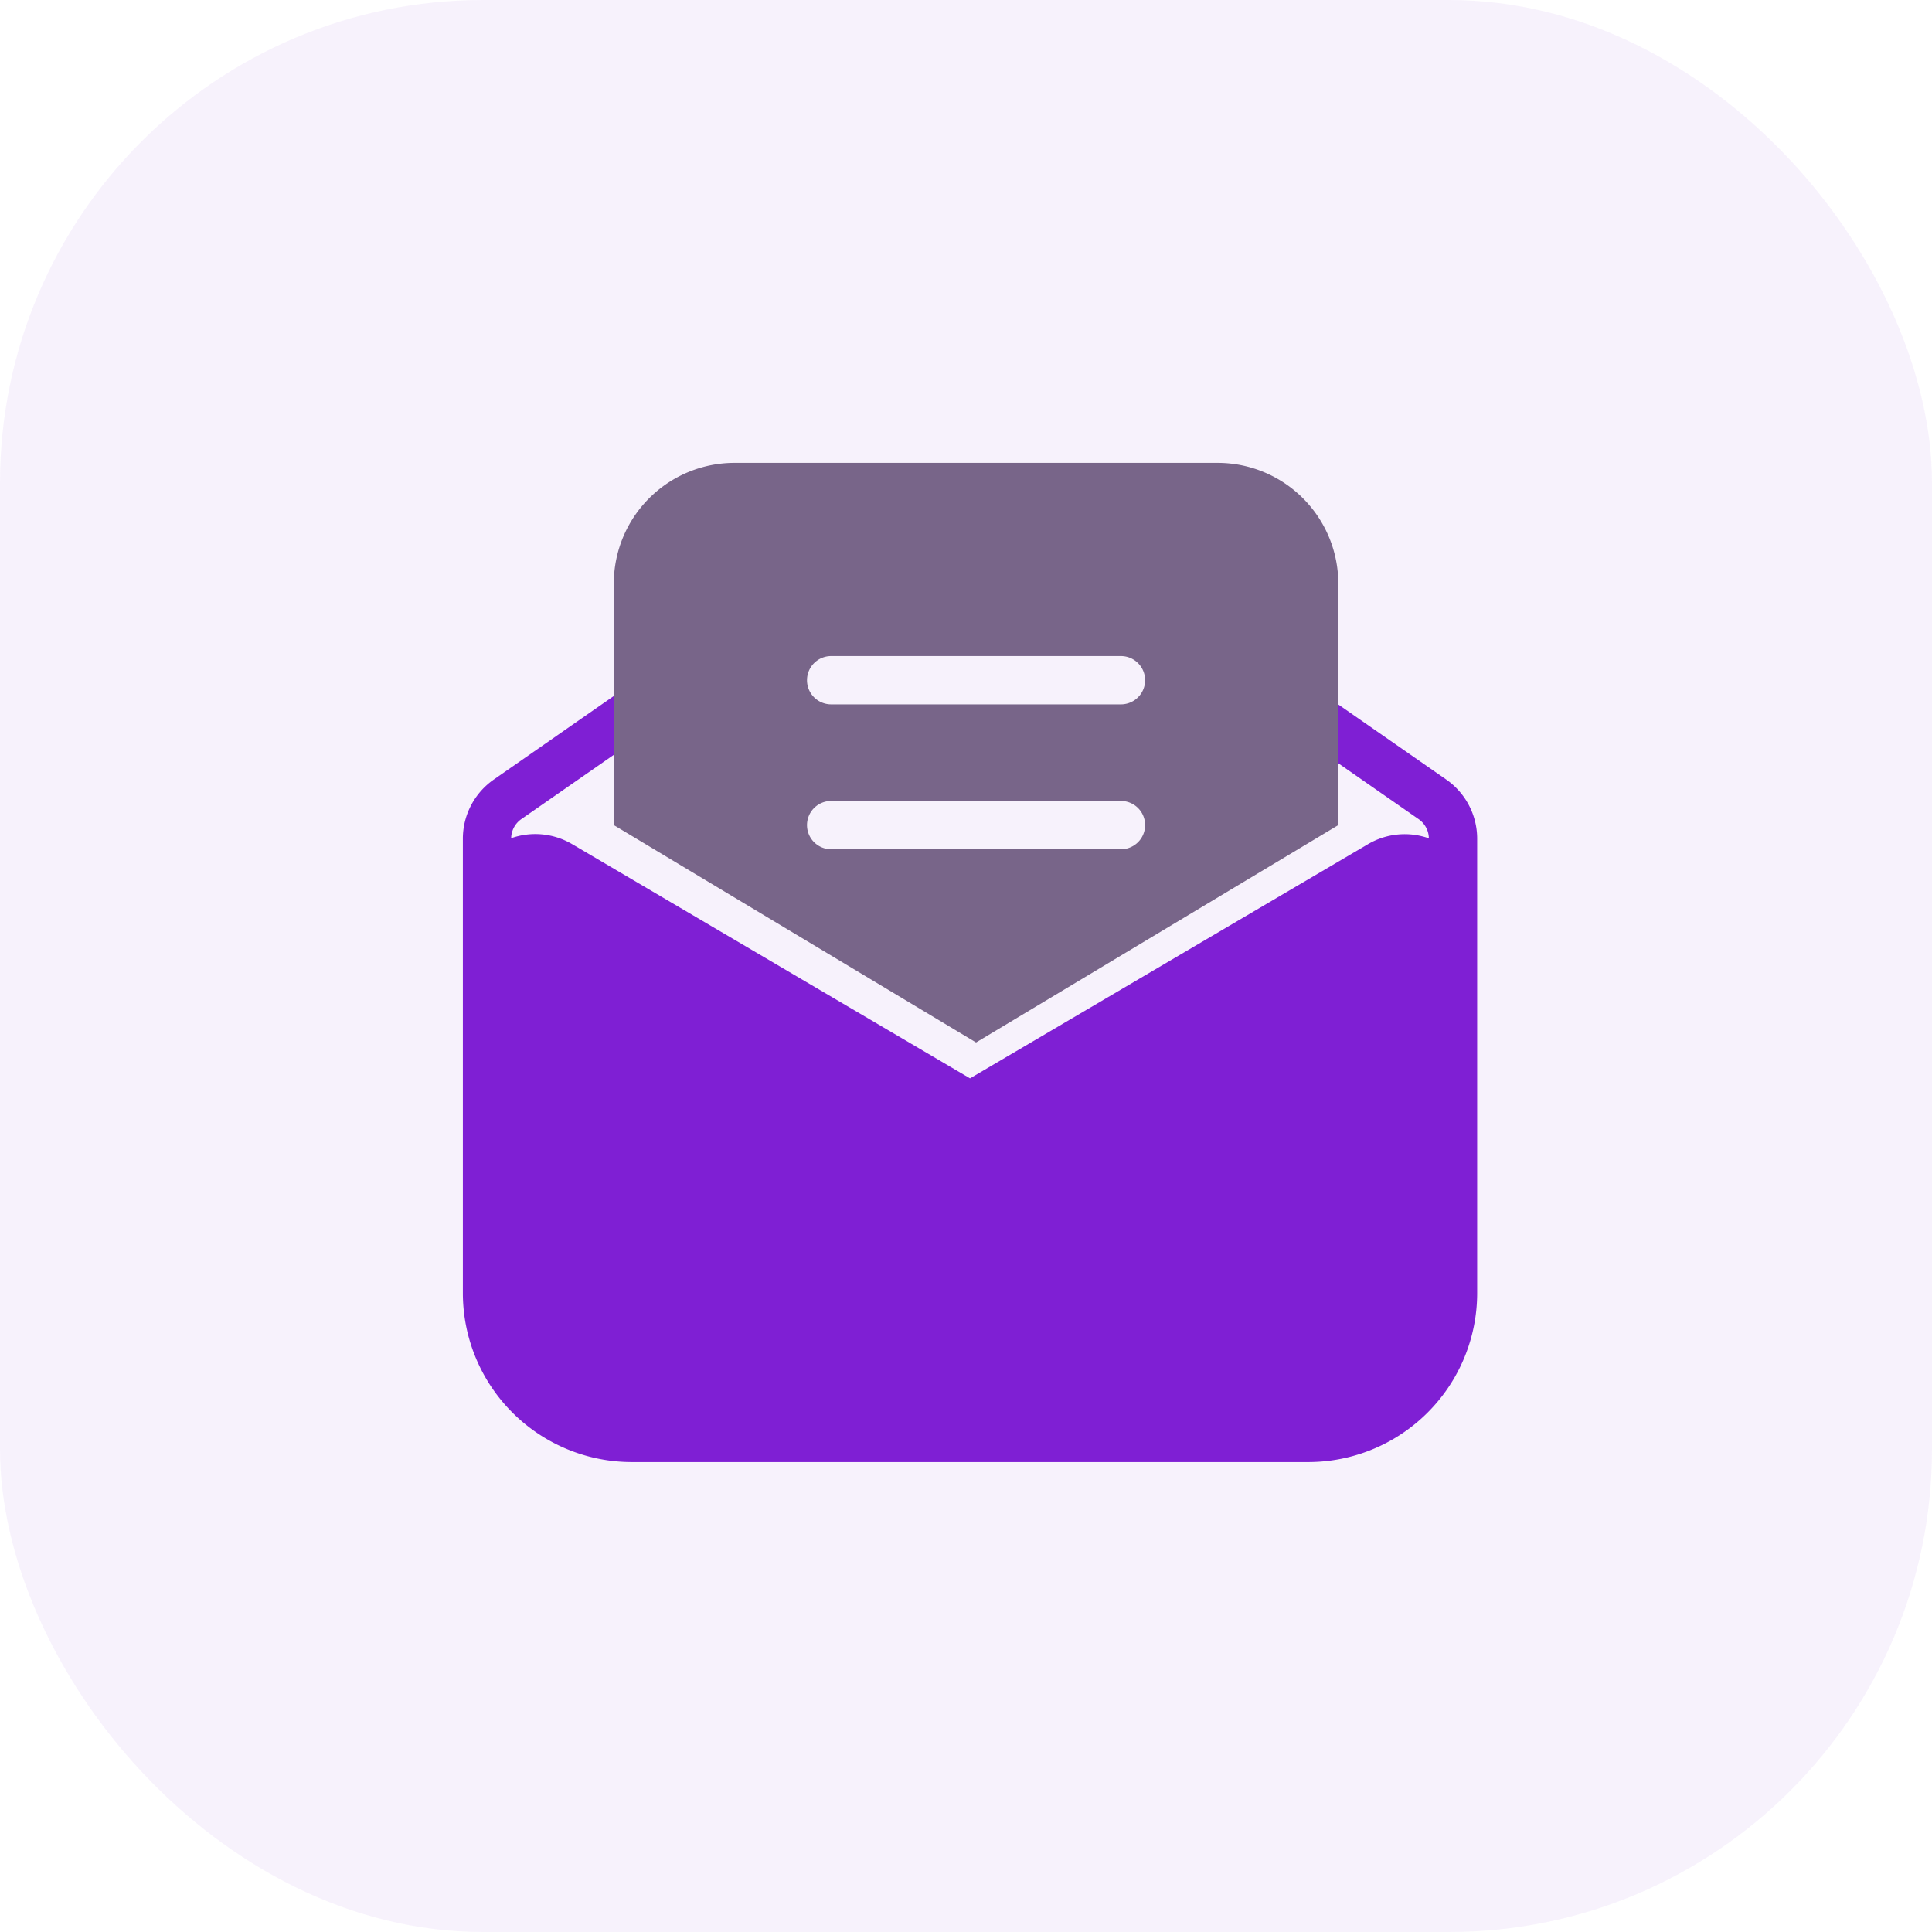 <svg id="Icon" xmlns="http://www.w3.org/2000/svg" width="64" height="64" viewBox="0 0 64 64">
  <g id="Border" opacity="0.06">
    <rect id="Shape" width="64" height="64" rx="16" fill="#7f1fd4"/>
  </g>
  <g id="Icon_Email" transform="translate(12 12)">
    <g id="Group">
      <rect id="Base" width="40" height="40" fill="none"/>
      <path id="path" d="M0,0H40V40H0Z" fill="none"/>
      <path id="path-2" data-name="path" d="M33.6,4.949V20A5.6,5.6,0,0,1,28,25.6H5.6A5.6,5.6,0,0,1,0,20V4.949A2.388,2.388,0,0,1,1.025,2.99L5.115.143a.8.8,0,0,1,.914,1.313L1.939,4.3a.788.788,0,0,0-.339.634,2.4,2.4,0,0,1,2.017.195L16.8,12.889,29.983,5.132A2.4,2.4,0,0,1,32,4.938a.788.788,0,0,0-.339-.635L27.688,1.538A.8.8,0,1,1,28.6.225L32.575,2.99A2.388,2.388,0,0,1,33.6,4.949Z" transform="translate(3.333 10.833)" fill="#7f1fd4"/>
      <path id="path-3" data-name="path" d="M12,19.2h0L0,12V4A4,4,0,0,1,4,0H20a4,4,0,0,1,4,4v8L12,19.2Zm-4.8-8a.8.8,0,0,0,0,1.6h9.6a.8.8,0,0,0,0-1.6Zm0-4.8A.8.8,0,1,0,7.2,8h9.6a.8.8,0,0,0,0-1.6Z" transform="translate(8.333 3.333)" fill="#786589"/>
    </g>
  </g>
</svg>
